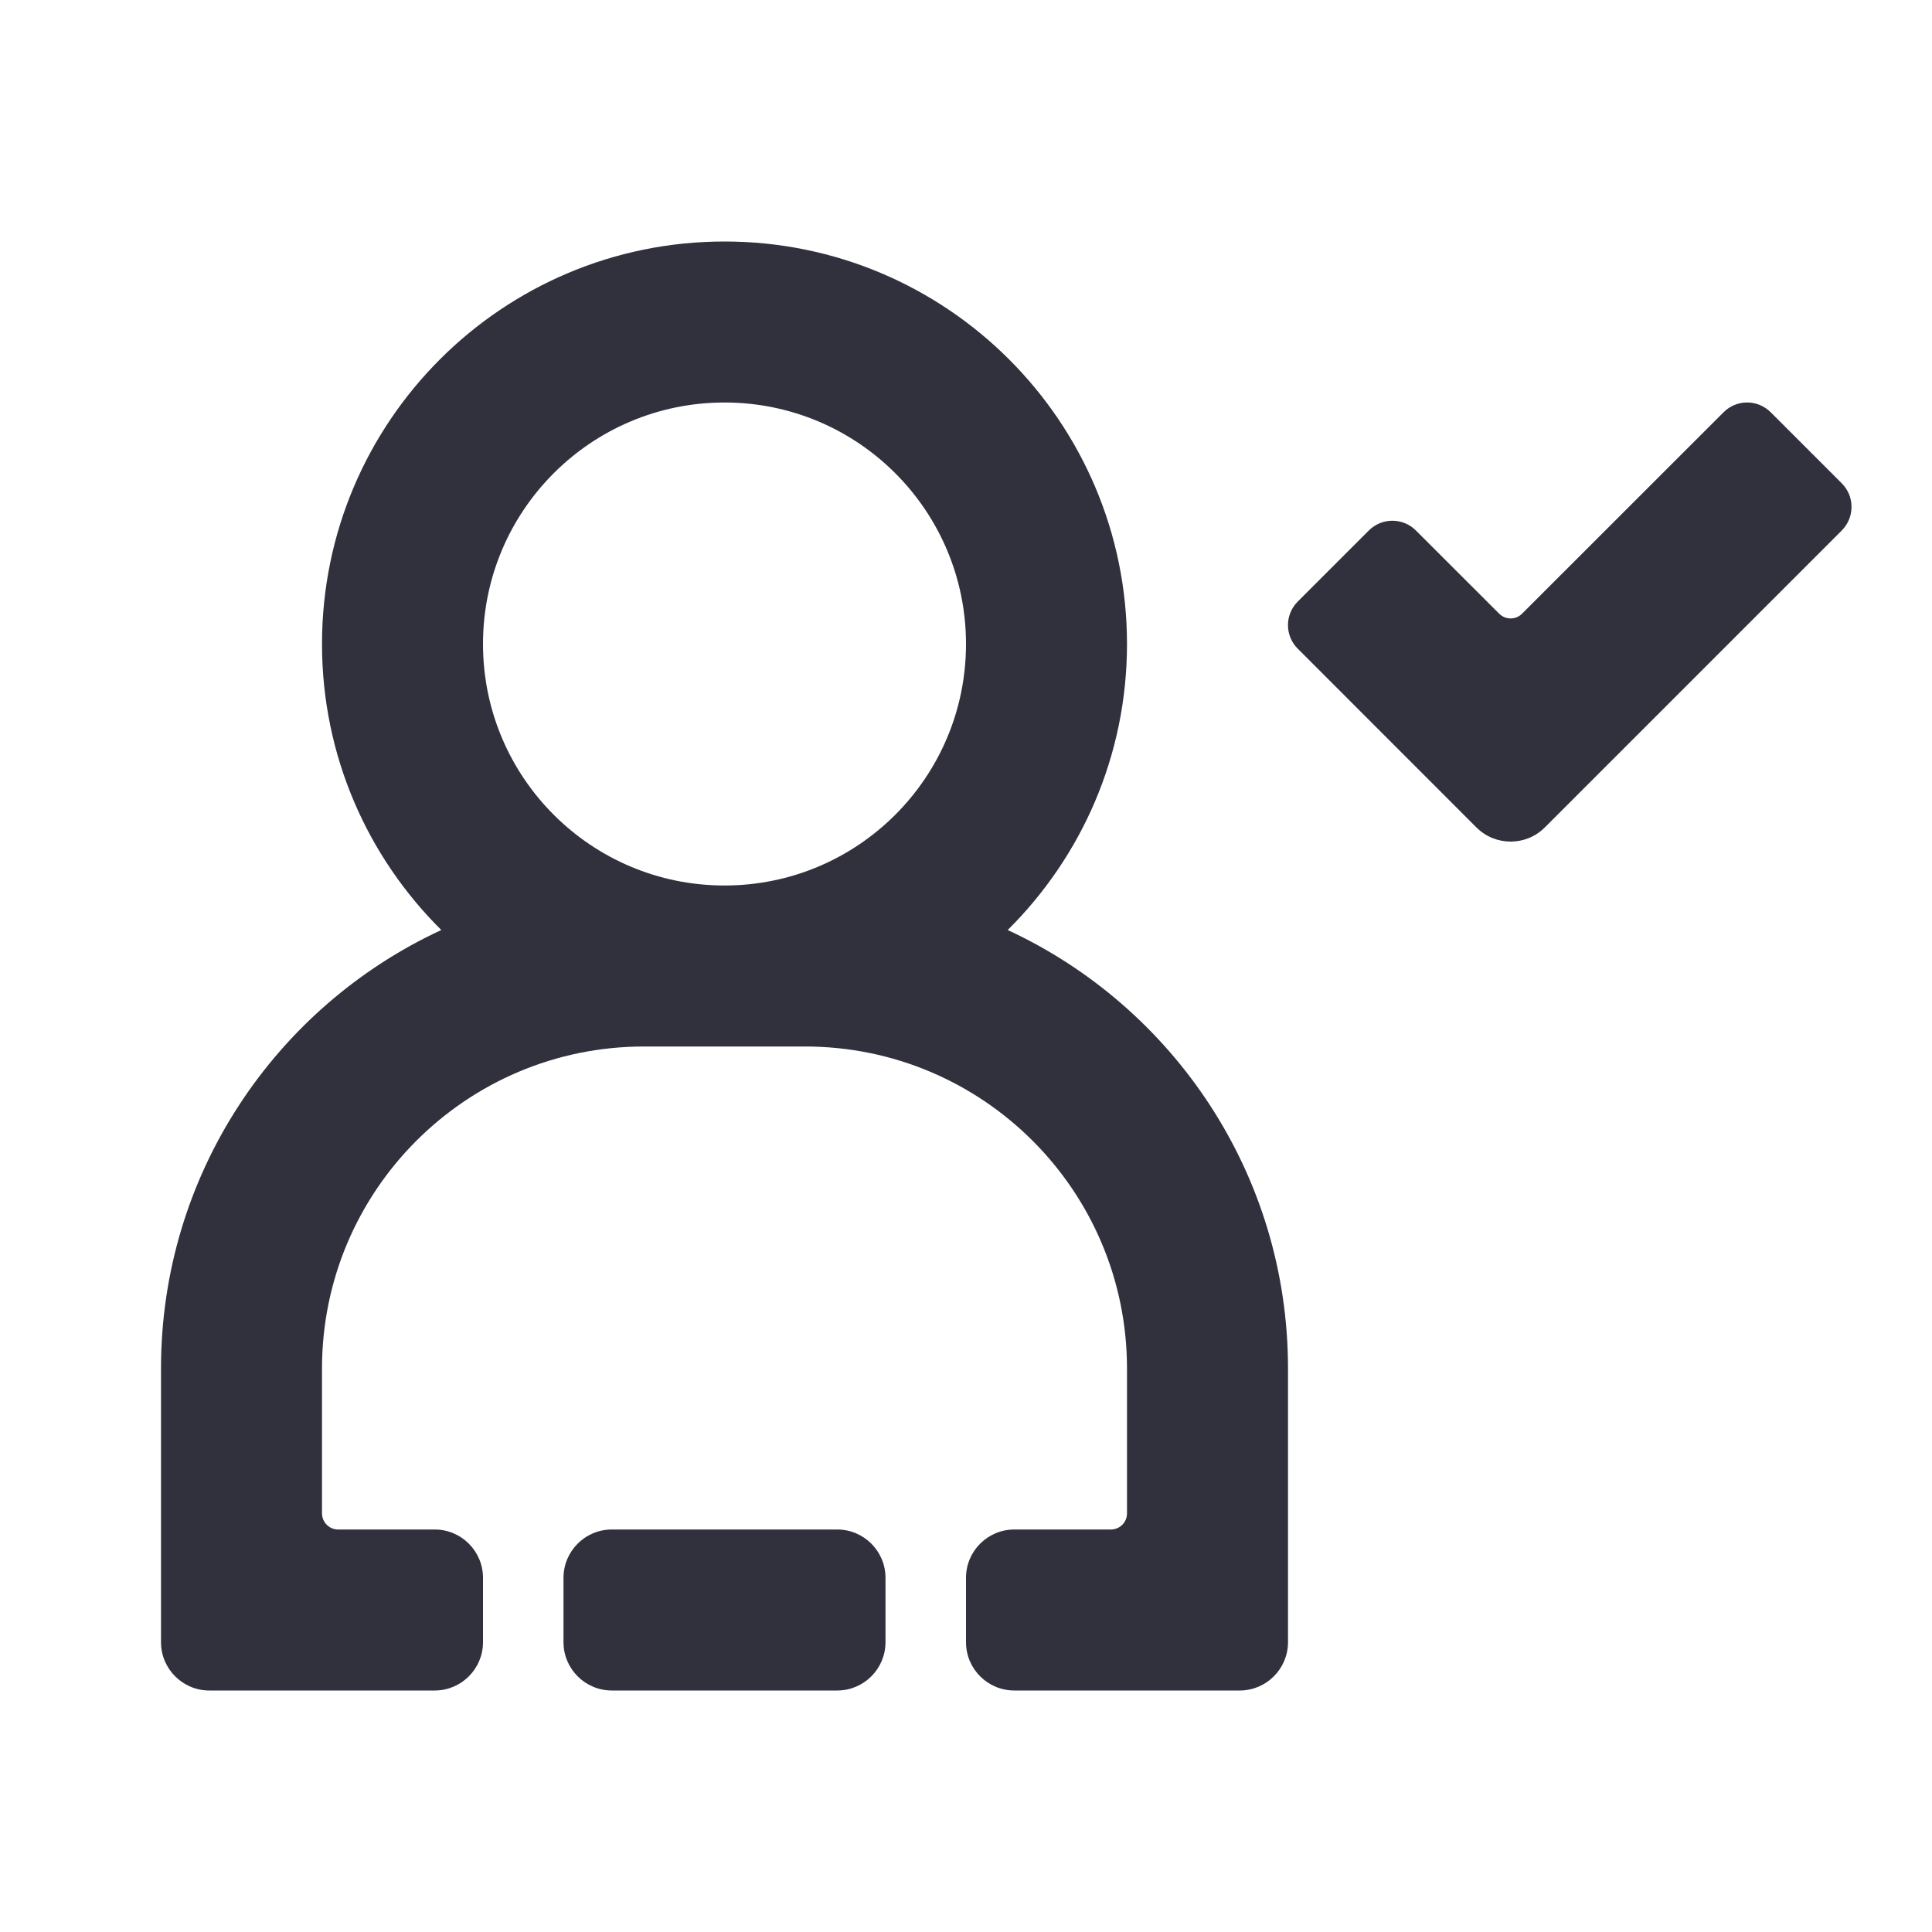 <svg width="24" height="24" viewBox="0 0 24 24" fill="none" xmlns="http://www.w3.org/2000/svg">
<path fill-rule="evenodd" clip-rule="evenodd" d="M7.6 19H10.4C10.731 19 11 19.269 11 19.6V20.4C11 20.731 10.731 21 10.4 21H7.6C7.269 21 7 20.731 7 20.4V19.6C7 19.269 7.269 19 7.6 19ZM12 20.4V19.6C12 19.269 12.269 19 12.6 19H13.8C13.911 19 14 18.91 14 18.8V17C14 14.791 12.209 13 10 13H8C5.791 13 4 14.791 4 17V18.8C4 18.91 4.09 19 4.2 19H5.4C5.731 19 6 19.269 6 19.6V20.4C6 20.731 5.731 21 5.4 21H2.6C2.269 21 2 20.731 2 20.4V17C2 14.586 3.426 12.505 5.482 11.553C4.567 10.646 4 9.389 4 8C4 5.239 6.239 3 9 3C11.761 3 14 5.239 14 8C14 9.389 13.433 10.646 12.518 11.553C14.574 12.505 16 14.586 16 17V20.4C16 20.731 15.731 21 15.4 21H12.6C12.269 21 12 20.731 12 20.4ZM9 11C10.657 11 12 9.657 12 8C12 6.343 10.657 5 9 5C7.343 5 6 6.343 6 8C6 9.657 7.343 11 9 11ZM18.907 7.624L21.41 5.122C21.572 4.959 21.835 4.959 21.997 5.122L22.878 6.003C23.041 6.165 23.041 6.428 22.878 6.591L19.19 10.279C18.956 10.513 18.576 10.513 18.341 10.279L16.122 8.059C15.959 7.897 15.959 7.634 16.122 7.472L17.003 6.591C17.165 6.428 17.428 6.428 17.59 6.591L18.624 7.624C18.702 7.702 18.829 7.702 18.907 7.624Z" fill="#31303D"/>
</svg>
